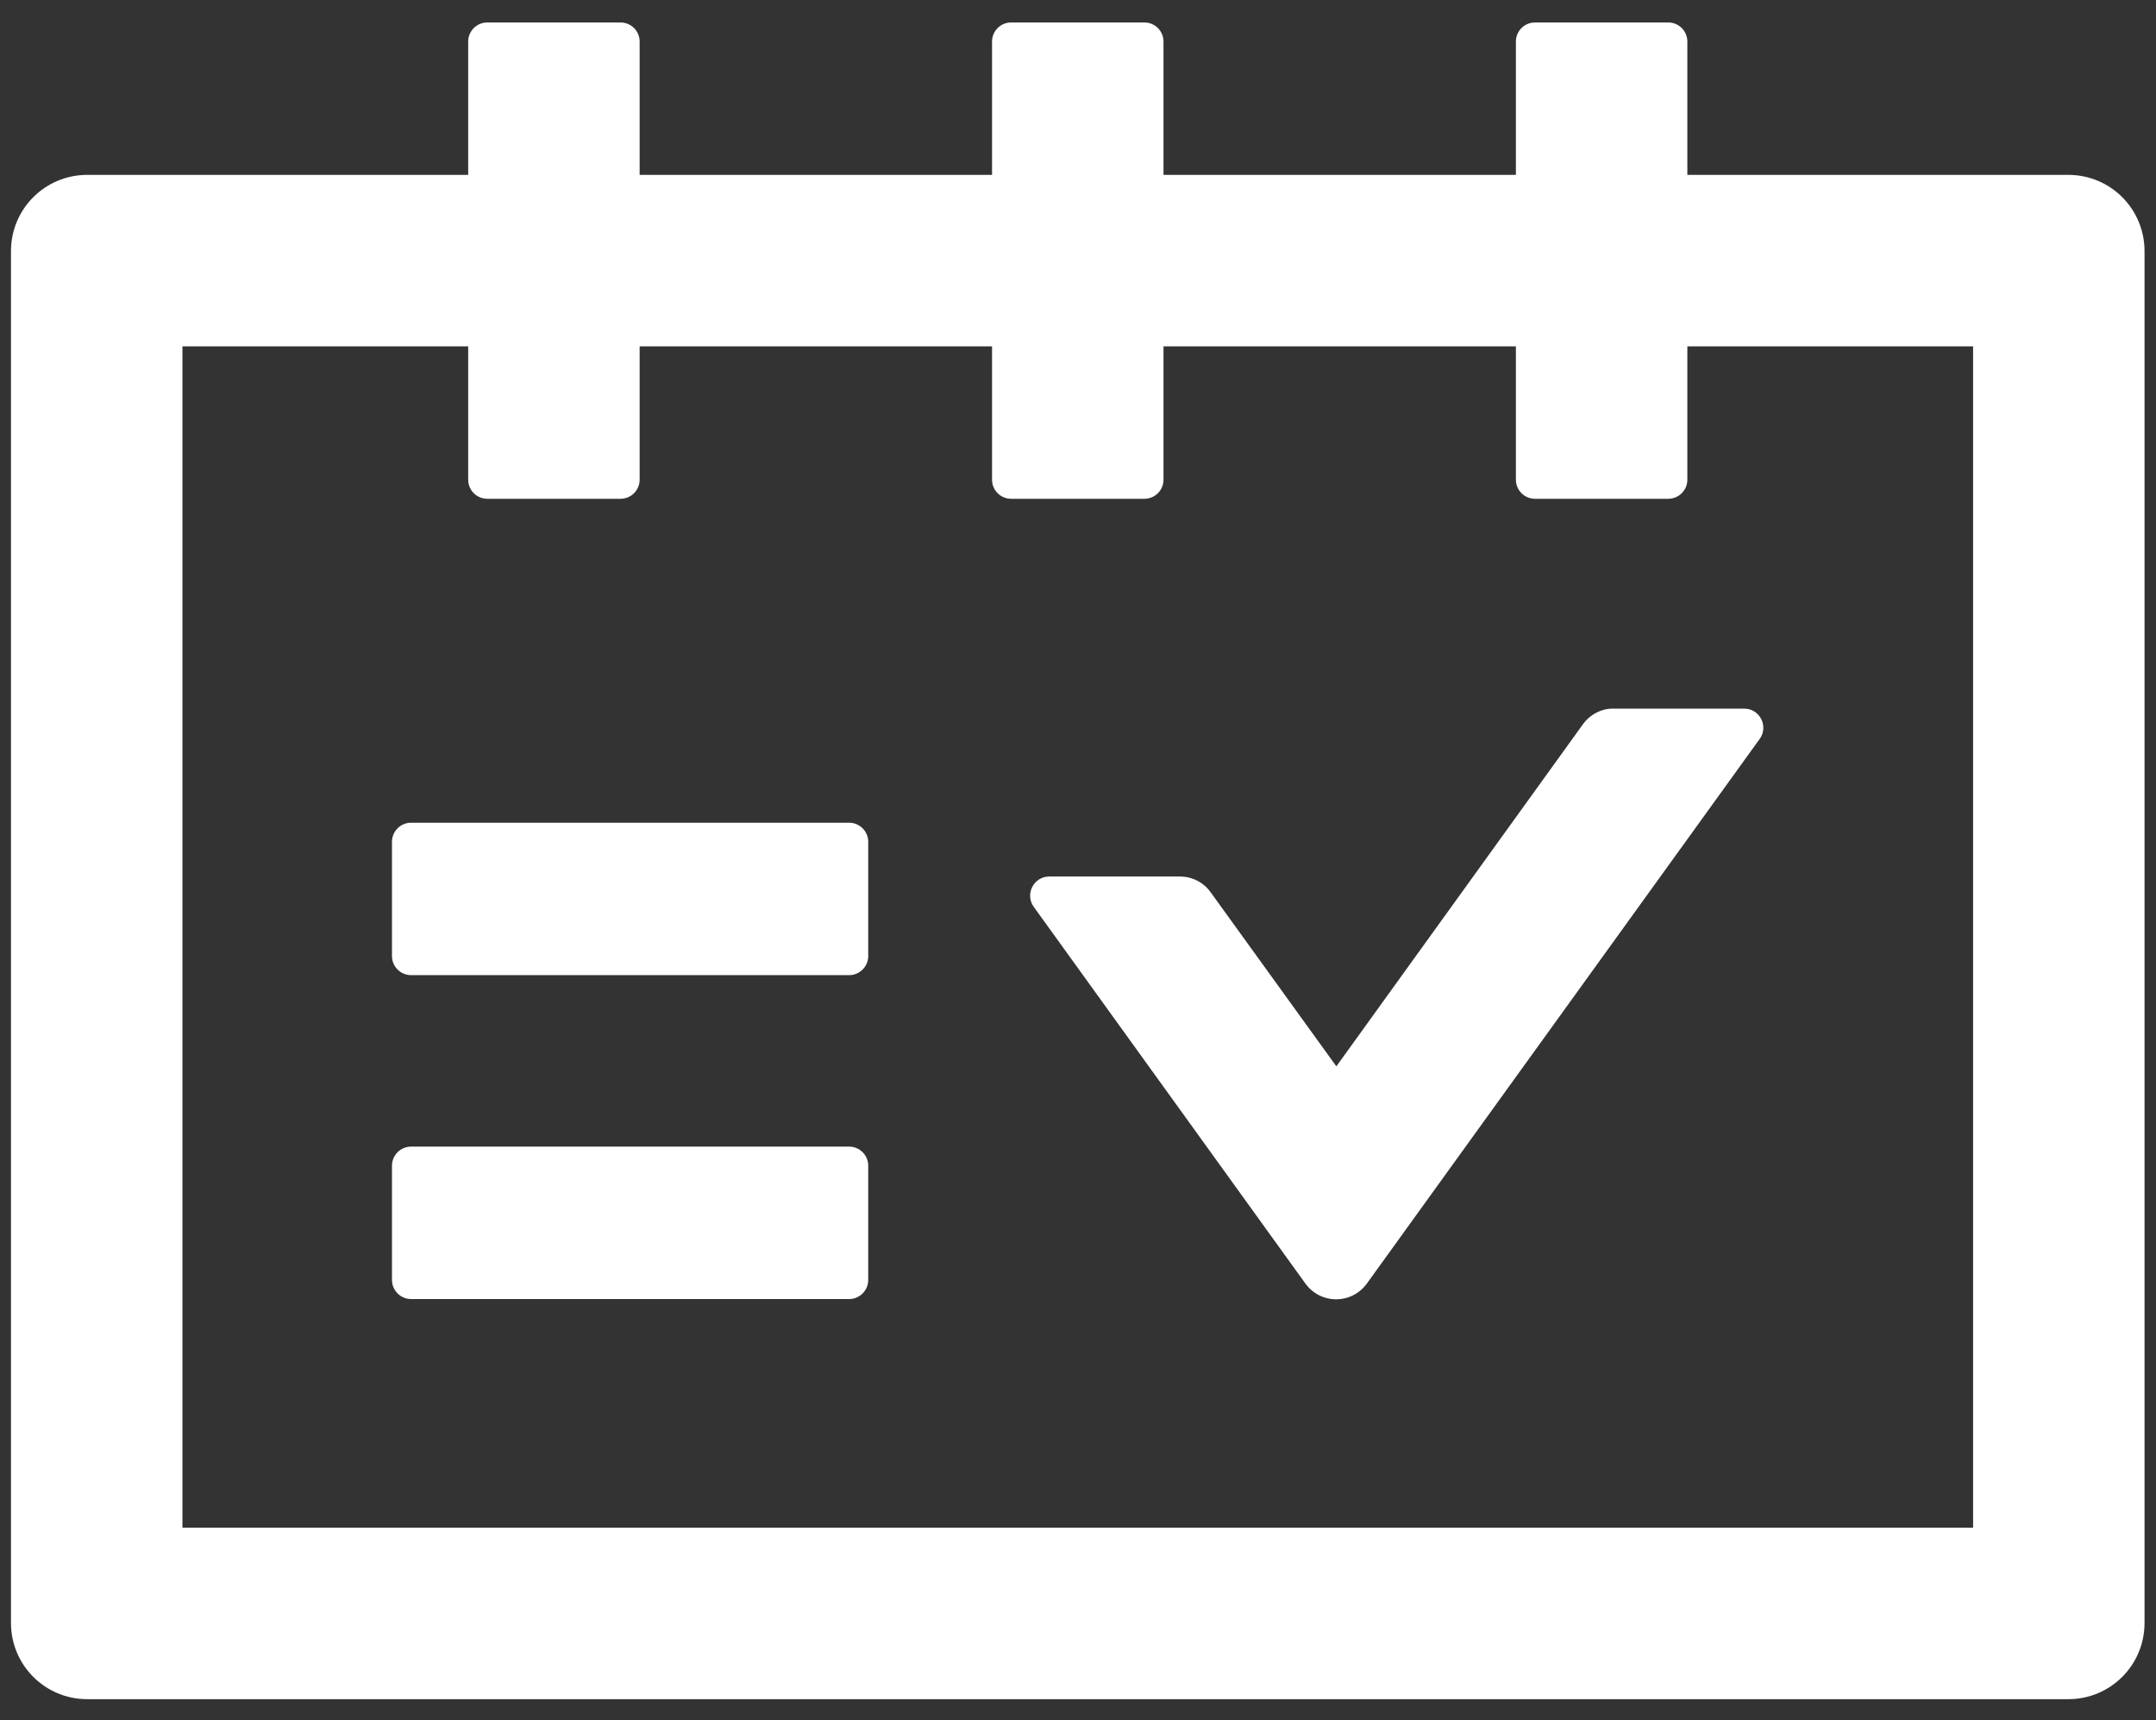 <svg width="84" height="67" viewBox="0 0 84 67" fill="none" xmlns="http://www.w3.org/2000/svg">
<rect x="0" y="0" width="84" height="67" fill="#333333" stroke="none"/>
<path d="M80.585 6.812H65.741V1.617C65.741 1.209 65.407 0.875 64.999 0.875H59.803C59.395 0.875 59.061 1.209 59.061 1.617V6.812H45.331V1.617C45.331 1.209 44.997 0.875 44.589 0.875H39.393C38.985 0.875 38.651 1.209 38.651 1.617V6.812H24.921V1.617C24.921 1.209 24.587 0.875 24.178 0.875H18.983C18.575 0.875 18.241 1.209 18.241 1.617V6.812H3.397C1.755 6.812 0.428 8.139 0.428 9.781V63.218C0.428 64.861 1.755 66.187 3.397 66.187H80.585C82.227 66.187 83.553 64.861 83.553 63.218V9.781C83.553 8.139 82.227 6.812 80.585 6.812ZM76.874 59.508H7.108V13.492H18.241V18.687C18.241 19.096 18.575 19.429 18.983 19.429H24.178C24.587 19.429 24.921 19.096 24.921 18.687V13.492H38.651V18.687C38.651 19.096 38.985 19.429 39.393 19.429H44.589C44.997 19.429 45.331 19.096 45.331 18.687V13.492H59.061V18.687C59.061 19.096 59.395 19.429 59.803 19.429H64.999C65.407 19.429 65.741 19.096 65.741 18.687V13.492H76.874V59.508ZM33.085 32.047H16.014C15.606 32.047 15.272 32.381 15.272 32.789V37.242C15.272 37.65 15.606 37.984 16.014 37.984H33.085C33.493 37.984 33.827 37.65 33.827 37.242V32.789C33.827 32.381 33.493 32.047 33.085 32.047ZM33.085 44.664H16.014C15.606 44.664 15.272 44.998 15.272 45.406V49.859C15.272 50.267 15.606 50.601 16.014 50.601H33.085C33.493 50.601 33.827 50.267 33.827 49.859V45.406C33.827 44.998 33.493 44.664 33.085 44.664ZM61.677 28.206L52.066 41.537L47.168 34.756C46.889 34.366 46.444 34.143 45.971 34.143H40.878C40.275 34.143 39.922 34.83 40.275 35.322L50.86 49.998C50.997 50.188 51.176 50.342 51.385 50.449C51.593 50.556 51.823 50.611 52.057 50.611C52.291 50.611 52.521 50.556 52.729 50.449C52.937 50.342 53.117 50.188 53.254 49.998L68.561 28.781C68.914 28.289 68.561 27.603 67.958 27.603H62.865C62.401 27.593 61.956 27.825 61.677 28.206Z" fill="white"/>
</svg>
